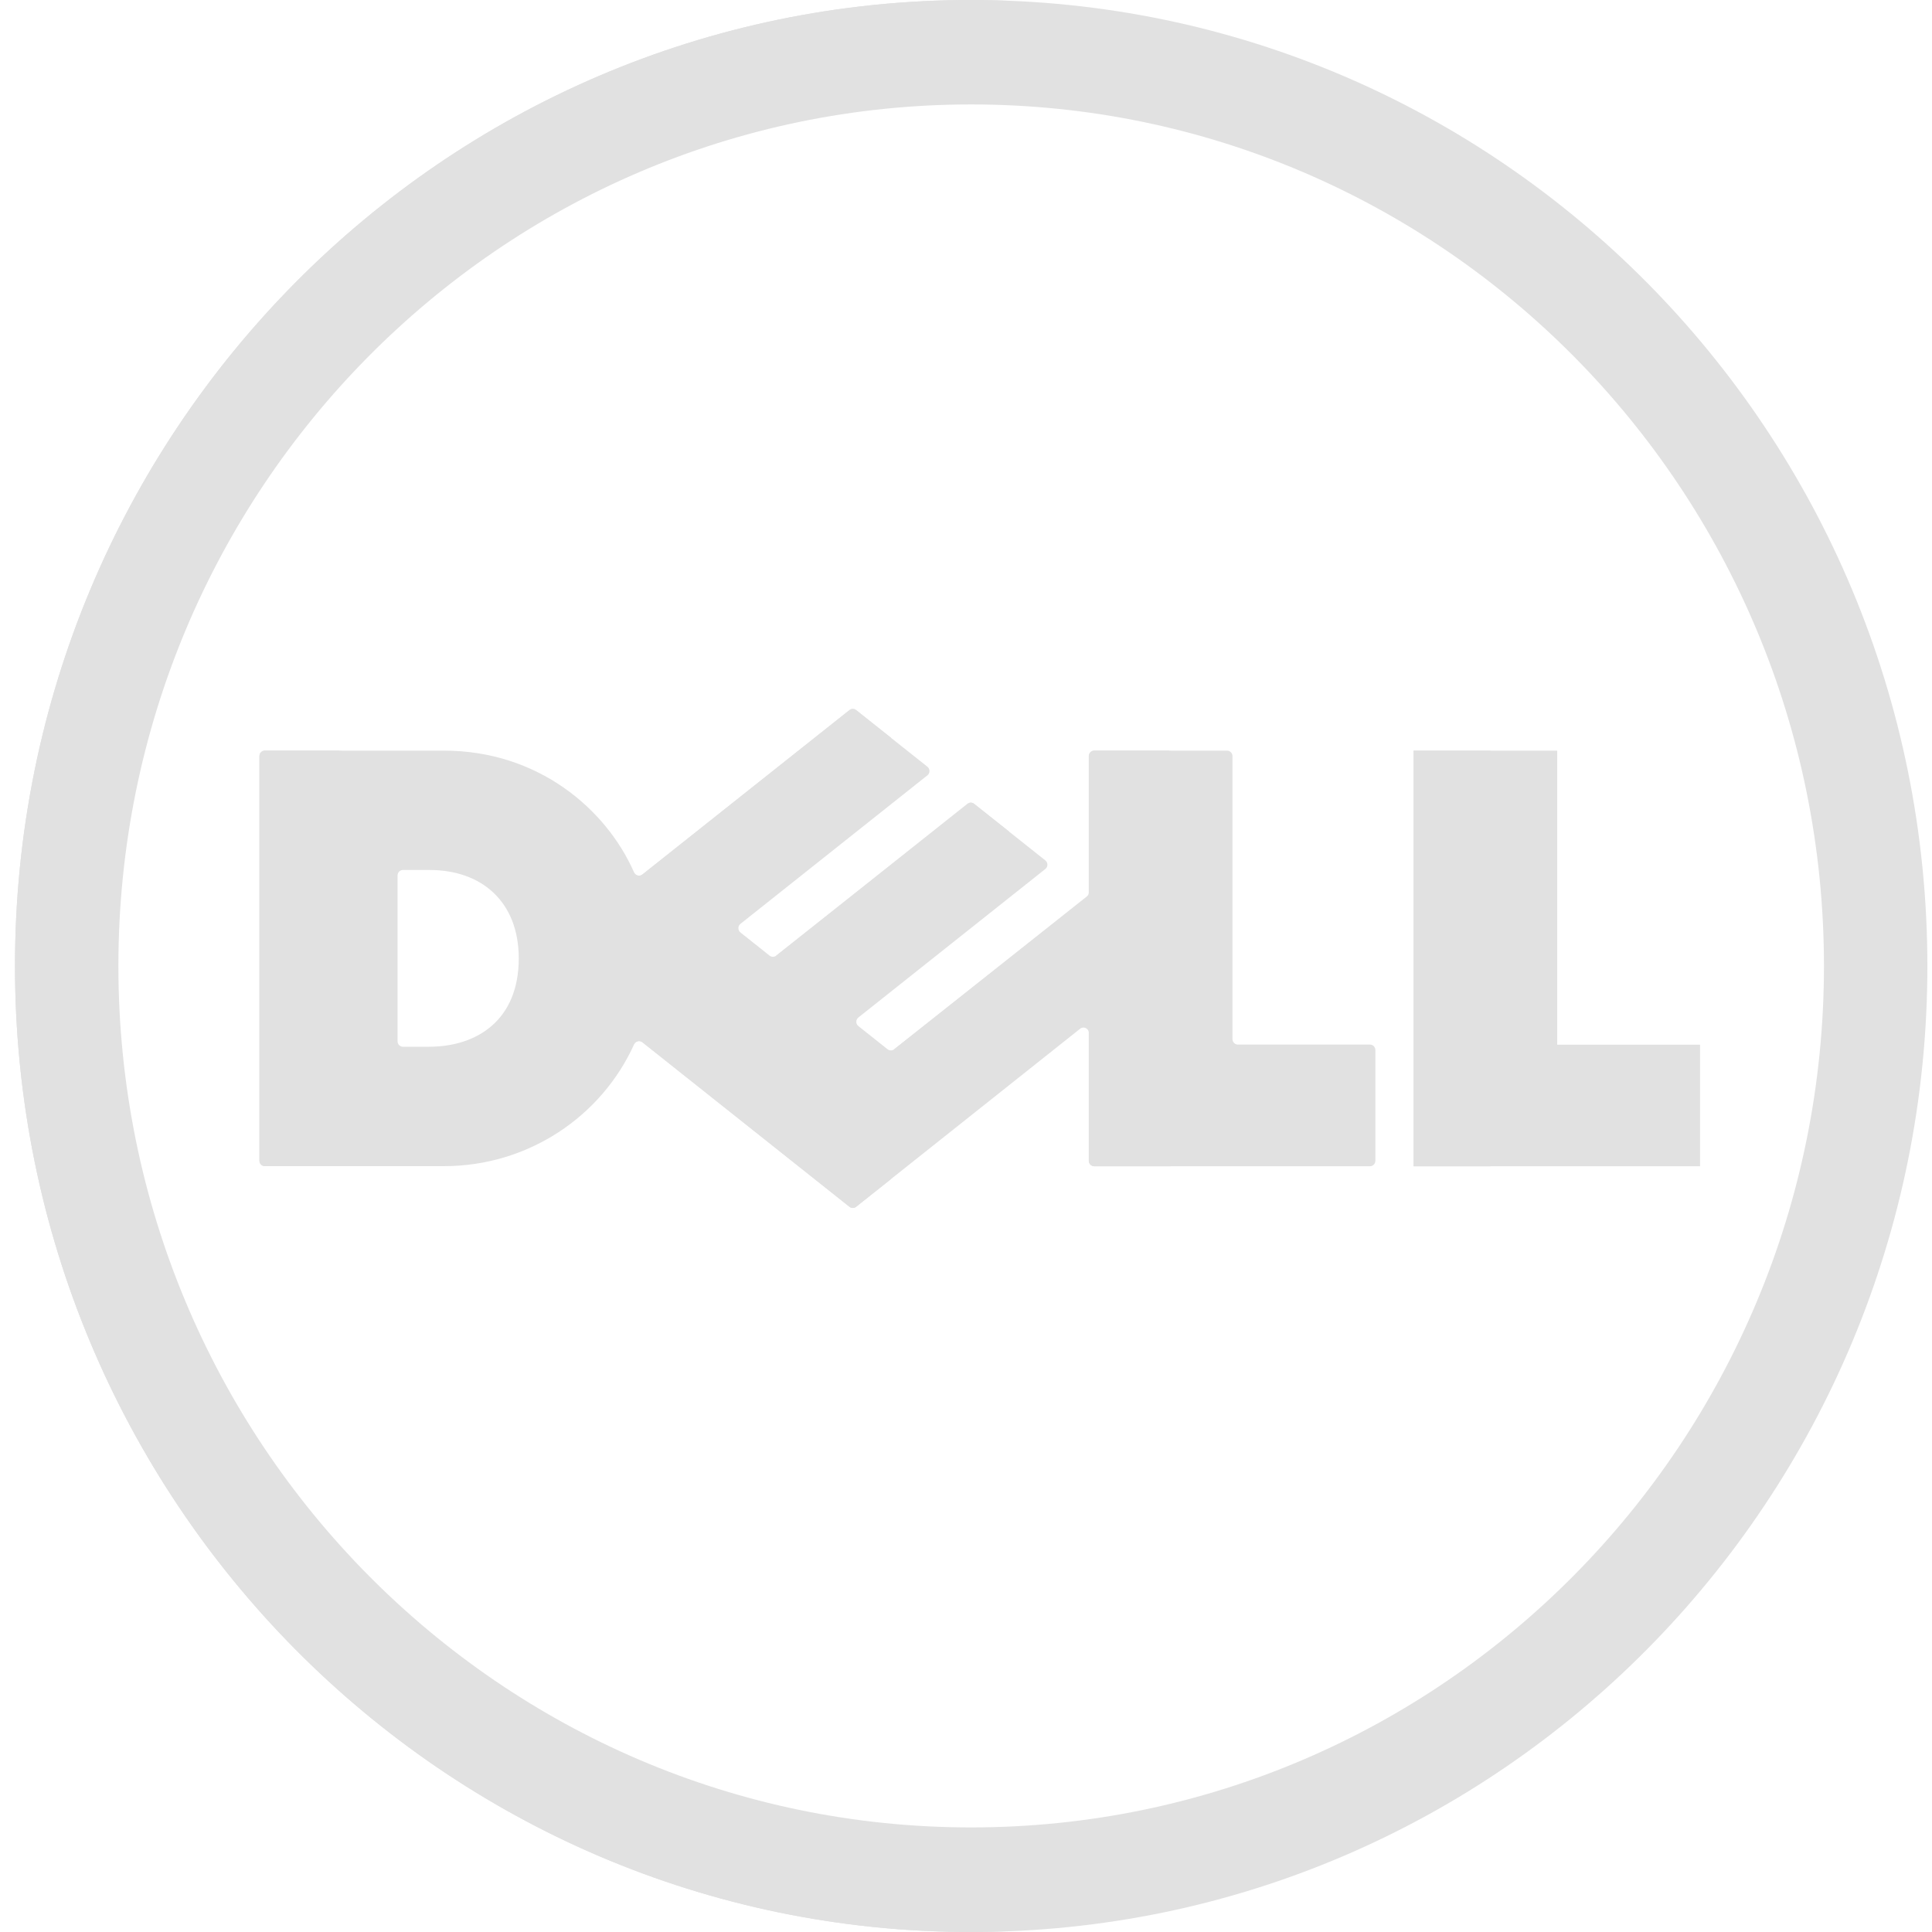 <svg width="125" height="125" viewBox="0 0 125 125" fill="none" xmlns="http://www.w3.org/2000/svg">
<path d="M100.751 67.592H109.992V75.456H91.456V48.566H100.751V67.592Z" fill="#E1E1E1"/>
<path d="M96.436 48.566H91.456V75.456L96.436 75.456V48.566Z" fill="#E1E1E1"/>
<path d="M79.74 67.228V48.92C79.74 48.725 79.583 48.566 79.389 48.566H70.803C70.609 48.566 70.452 48.725 70.452 48.92V57.723C70.452 57.831 70.403 57.934 70.318 58.001L57.857 67.886C57.73 67.987 57.551 67.987 57.424 67.886L55.537 66.387C55.358 66.246 55.358 65.972 55.537 65.831L67.633 56.224C67.812 56.083 67.812 55.81 67.633 55.668L63.022 52.005C62.895 51.904 62.716 51.904 62.589 52.005L50.224 61.828C50.097 61.929 49.917 61.929 49.79 61.828L47.907 60.33C47.729 60.188 47.729 59.915 47.907 59.773L60.003 50.164C60.181 50.022 60.181 49.749 60.003 49.607L55.392 45.944C55.265 45.843 55.086 45.843 54.959 45.944L41.562 56.581C41.384 56.722 41.119 56.66 41.028 56.451C39.211 52.316 34.792 48.566 28.723 48.566H17.135C16.942 48.566 16.785 48.725 16.785 48.92V75.096C16.785 75.291 16.942 75.45 17.135 75.45H28.723C34.184 75.45 38.924 72.227 41.031 67.56C41.124 67.354 41.387 67.294 41.563 67.434L54.959 78.077C55.086 78.178 55.265 78.178 55.392 78.077L69.885 66.559C70.115 66.377 70.452 66.542 70.452 66.838V75.102C70.452 75.298 70.609 75.456 70.803 75.456H88.636C88.829 75.456 88.986 75.298 88.986 75.102V67.937C88.986 67.741 88.829 67.583 88.636 67.583H80.09C79.897 67.582 79.74 67.424 79.74 67.228ZM27.741 67.725H26.073C25.879 67.725 25.722 67.566 25.722 67.371V56.642C25.722 56.446 25.879 56.288 26.073 56.288H27.795C31.172 56.288 33.563 58.349 33.563 62.005C33.564 65.989 30.88 67.725 27.741 67.725Z" fill="#E1E1E1"/>
<path d="M62.833 0C28.669 0 0.97 27.981 0.97 62.497C0.97 97.017 28.669 125 62.833 125C97.003 125 124.701 97.017 124.701 62.497C124.7 27.981 97.003 0 62.833 0ZM62.833 118.234C32.362 118.234 7.66 93.281 7.66 62.496C7.66 31.714 32.362 6.757 62.833 6.757C93.308 6.757 118.01 31.714 118.01 62.496C118.01 93.281 93.308 118.234 62.833 118.234Z" fill="#E1E1E1"/>
<path d="M21.764 75.096V48.921C21.764 48.725 21.921 48.567 22.115 48.567L17.135 48.566C16.942 48.566 16.785 48.725 16.785 48.92V75.096C16.785 75.291 16.942 75.45 17.135 75.45L22.115 75.45C21.921 75.45 21.764 75.291 21.764 75.096Z" fill="#E1E1E1"/>
<path d="M5.949 62.497C5.949 28.824 32.313 1.375 65.323 0.055C64.496 0.022 63.667 0 62.833 0C28.669 0 0.97 27.981 0.97 62.497C0.97 97.017 28.669 125 62.833 125C63.667 125 64.496 124.978 65.323 124.945C32.313 123.625 5.949 96.174 5.949 62.497Z" fill="#E1E1E1"/>
<path d="M57.665 76.271C46.952 67.759 49.465 69.765 45.211 66.342C44.865 66.063 44.695 65.614 44.78 65.175C45.122 63.413 45.282 61.203 44.83 58.794C44.747 58.351 44.911 57.897 45.261 57.618C50.198 53.671 47.642 55.706 57.664 47.749L55.392 45.944C55.265 45.843 55.086 45.843 54.959 45.944L41.562 56.581C41.383 56.722 41.119 56.659 41.028 56.451C41.029 56.453 43.252 61.889 41.031 67.56C41.126 67.35 41.391 67.297 41.563 67.434C42.228 67.962 42.039 67.812 42.744 68.372C44.48 69.752 53.869 77.211 54.959 78.077C55.086 78.178 55.265 78.178 55.392 78.077L57.665 76.271Z" fill="#E1E1E1"/>
<path d="M55.075 61.909L65.295 53.81L63.022 52.005C62.943 51.941 62.843 51.922 62.748 51.938L50.224 61.828C50.23 61.833 50.236 61.838 50.242 61.843C51.657 62.986 53.649 63.038 55.075 61.909Z" fill="#E1E1E1"/>
<path d="M75.422 75.102C75.422 71.587 75.422 51.634 75.422 48.92C75.422 48.725 75.579 48.566 75.773 48.566H70.793C70.6 48.566 70.443 48.725 70.443 48.92C70.443 63.429 70.443 43.61 70.443 57.94L57.857 67.886C59.172 69.122 61.183 69.206 62.594 68.083L69.811 62.347C70.067 62.143 70.443 62.328 70.443 62.657C70.443 62.947 70.443 75.351 70.443 75.102C70.443 75.297 70.6 75.456 70.793 75.456H75.773C75.579 75.456 75.422 75.297 75.422 75.102Z" fill="#E1E1E1"/>
</svg>
